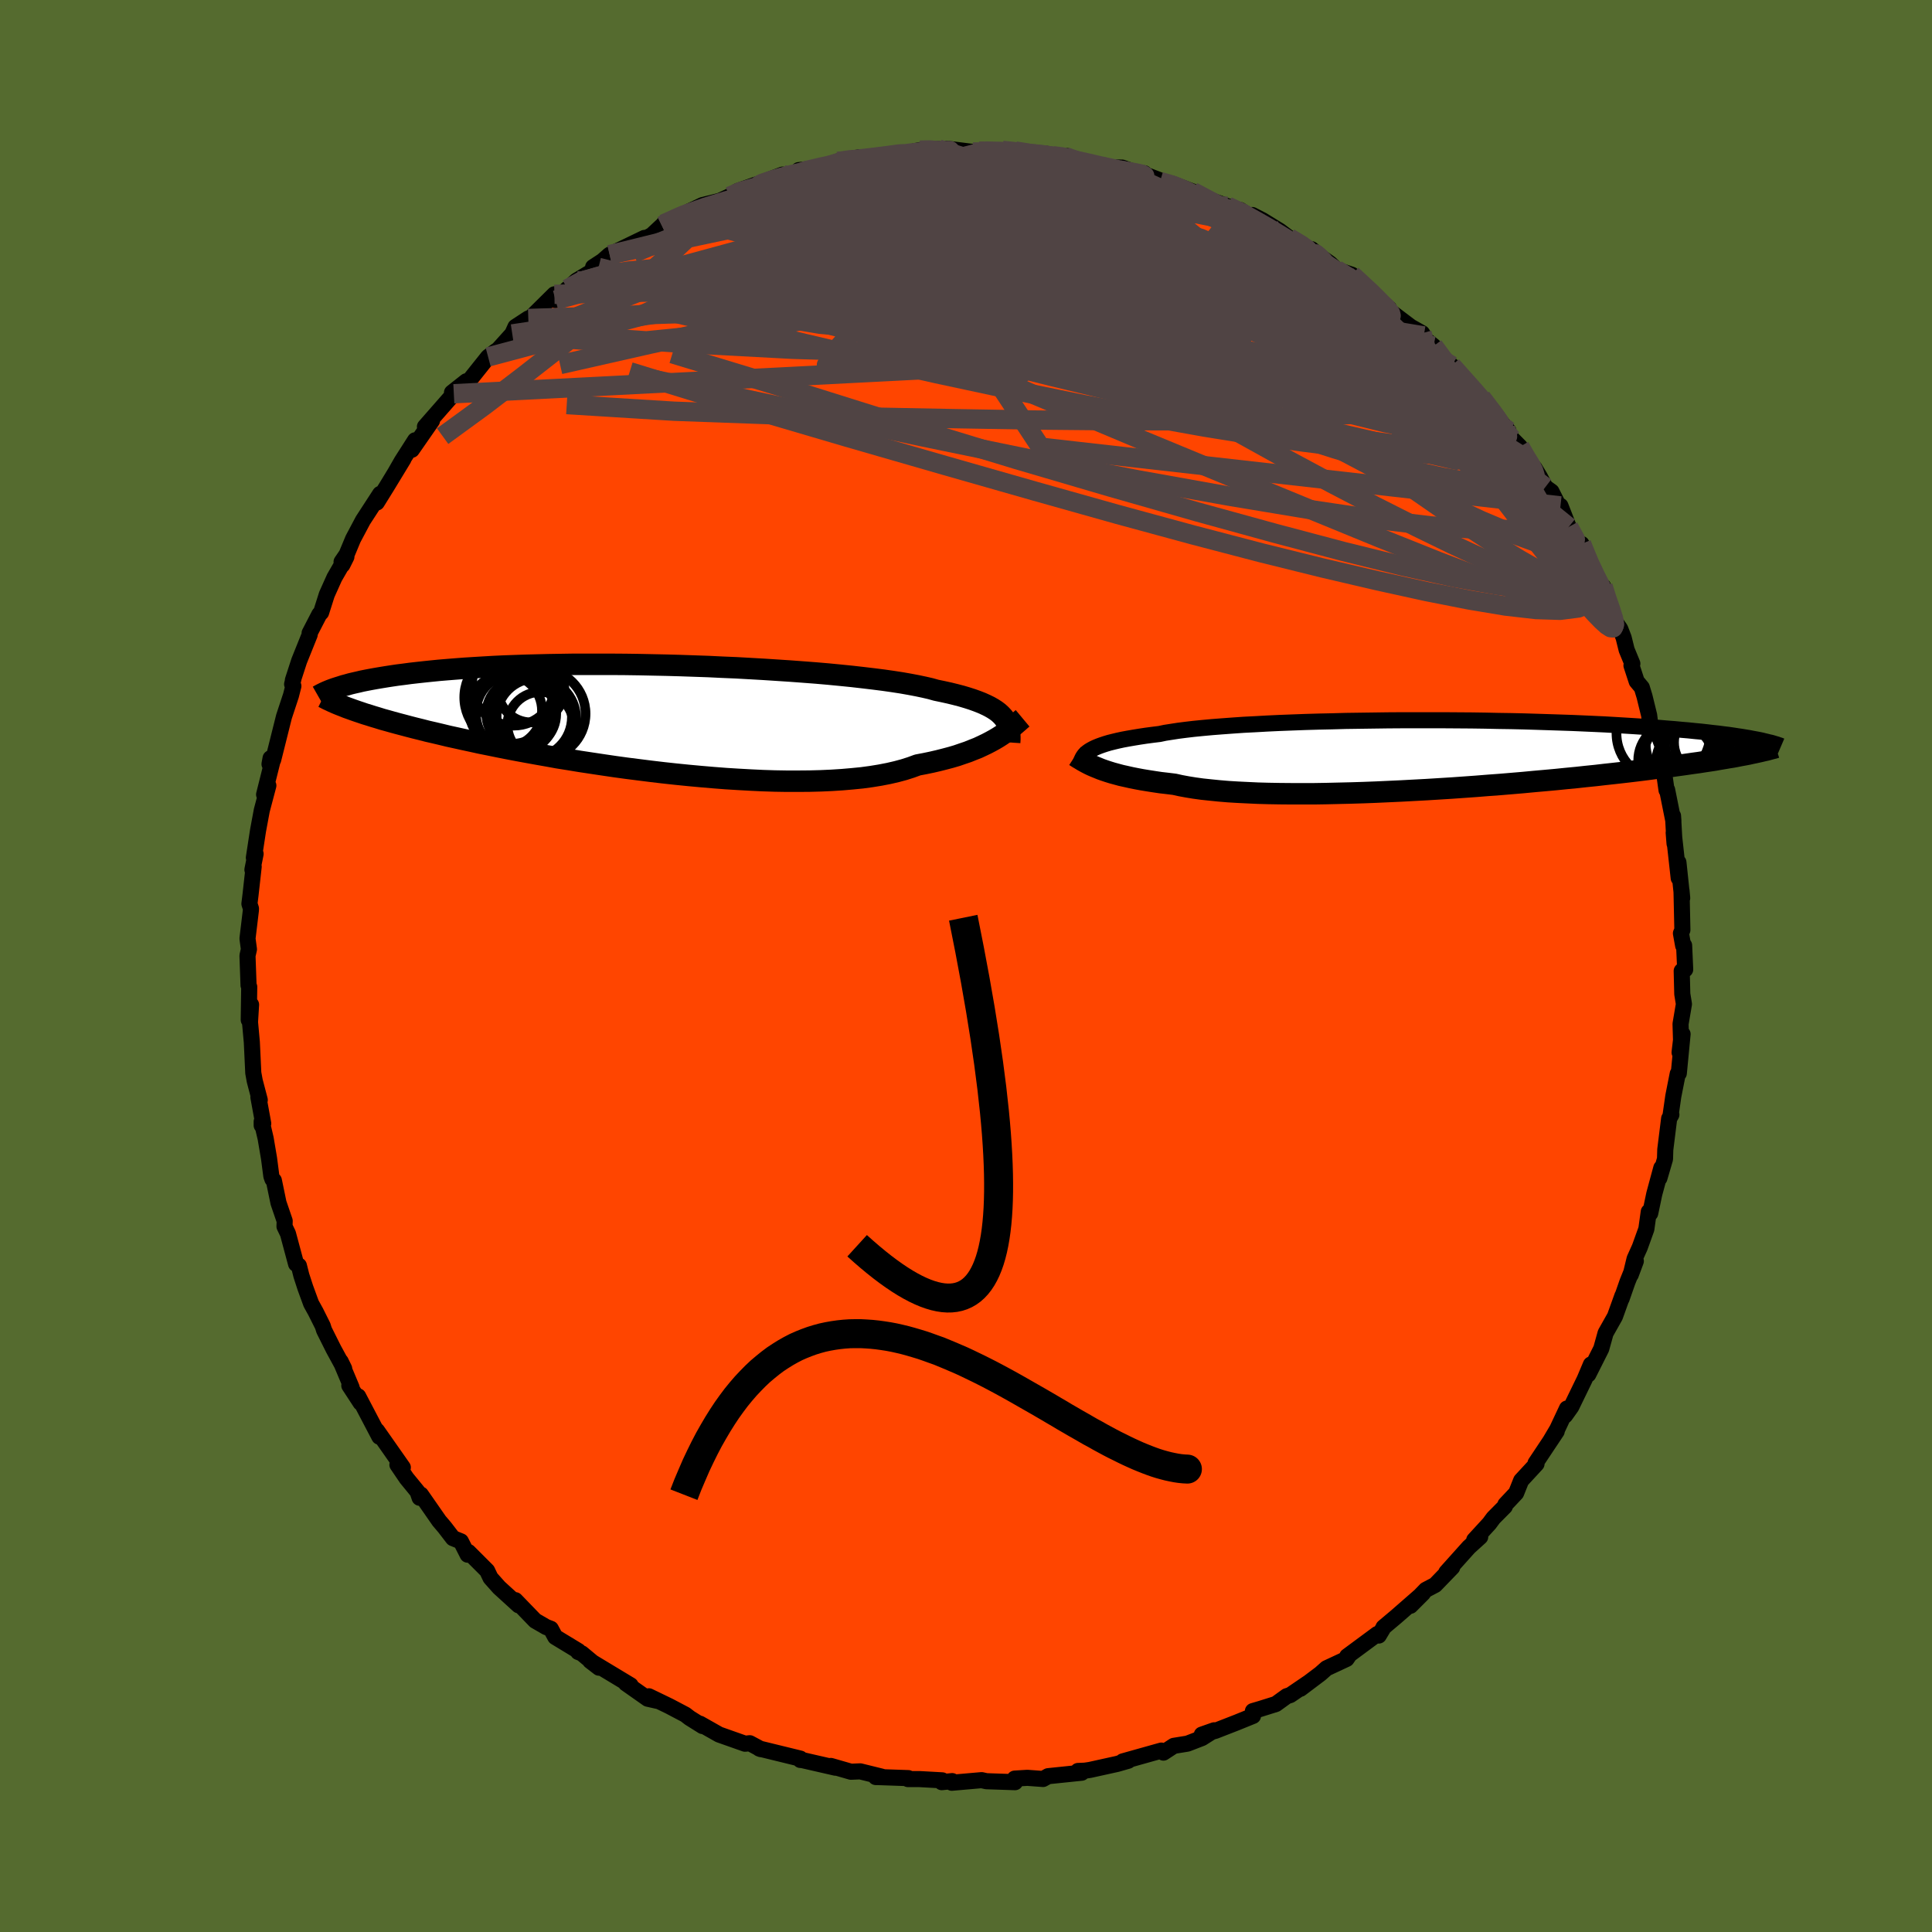
  <svg viewBox="-100 -100 200 200" xmlns="http://www.w3.org/2000/svg" width="500" height="500" id="face-svg">
    <defs>
      <clipPath id="leftEyeClipPath">
        <polyline points="36.33,-0.14 36.12,-0.36 35.88,-0.58 35.6,-0.79 35.29,-0.99 34.94,-1.19 34.55,-1.38 34.13,-1.57 33.67,-1.75 33.17,-1.93 32.64,-2.1 32.07,-2.27 31.46,-2.43 30.81,-2.59 30.13,-2.74 29.41,-2.89 28.84,-3.05 28.19,-3.2 27.48,-3.35 26.69,-3.5 25.84,-3.65 24.93,-3.79 23.95,-3.93 22.92,-4.06 21.83,-4.19 20.69,-4.32 19.5,-4.44 18.26,-4.56 16.99,-4.67 15.68,-4.77 14.33,-4.87 12.96,-4.96 11.57,-5.05 10.16,-5.13 8.73,-5.21 7.29,-5.27 5.84,-5.34 4.39,-5.39 2.95,-5.44 1.51,-5.48 0.07,-5.51 -1.35,-5.54 -2.75,-5.56 -4.14,-5.57 -5.5,-5.57 -6.84,-5.57 -8.15,-5.57 -9.43,-5.55 -10.68,-5.53 -11.9,-5.5 -13.08,-5.47 -14.23,-5.43 -15.34,-5.39 -16.41,-5.34 -17.44,-5.28 -18.43,-5.22 -19.39,-5.16 -20.3,-5.09 -21.18,-5.02 -22.02,-4.95 -22.82,-4.87 -23.59,-4.79 -24.32,-4.71 -25.02,-4.63 -25.69,-4.54 -26.33,-4.46 -26.94,-4.37 -27.52,-4.28 -28.07,-4.19 -28.6,-4.1 -29.1,-4.01 -29.57,-3.92 -30.02,-3.83 -30.44,-3.73 -30.84,-3.64 -31.22,-3.55 -31.57,-3.45 -31.91,-3.36 -32.22,-3.26 -32.51,-3.17 -31.27,-0.97 -30.91,-0.84 -30.54,-0.71 -30.15,-0.58 -29.74,-0.44 -29.31,-0.31 -28.87,-0.17 -28.4,-0.03 -27.92,0.12 -27.41,0.26 -26.88,0.41 -26.33,0.56 -25.76,0.71 -25.16,0.87 -24.54,1.03 -23.89,1.19 -23.23,1.36 -22.53,1.52 -21.81,1.69 -21.07,1.87 -20.29,2.04 -19.48,2.22 -18.64,2.4 -17.78,2.59 -16.88,2.77 -15.95,2.96 -14.99,3.15 -14,3.34 -12.97,3.53 -11.92,3.72 -10.84,3.91 -9.74,4.11 -8.6,4.29 -7.45,4.48 -6.26,4.66 -5.06,4.84 -3.84,5.02 -2.6,5.19 -1.34,5.35 -0.07,5.51 1.2,5.66 2.49,5.8 3.78,5.93 5.08,6.05 6.37,6.16 7.66,6.26 8.95,6.34 10.22,6.41 11.48,6.47 12.73,6.51 13.95,6.53 15.16,6.53 16.33,6.52 17.48,6.49 18.6,6.44 19.69,6.37 20.73,6.28 21.74,6.18 22.7,6.05 23.62,5.9 24.5,5.73 25.32,5.54 26.1,5.33 26.82,5.1 27.5,4.85 28.24,4.71 28.96,4.56 29.65,4.4 30.32,4.23 30.96,4.06 31.57,3.88 32.15,3.68 32.71,3.49 33.23,3.28 33.74,3.08 34.21,2.86 34.65,2.65 35.07,2.43 35.47,2.21 35.84,1.99" />
      </clipPath>
      <clipPath id="rightEyeClipPath">
        <polyline points="-36.28,-0.49 -36.04,-0.62 -35.78,-0.74 -35.49,-0.86 -35.16,-0.98 -34.8,-1.1 -34.4,-1.22 -33.96,-1.33 -33.5,-1.44 -32.99,-1.55 -32.45,-1.65 -31.87,-1.75 -31.26,-1.85 -30.6,-1.95 -29.92,-2.04 -29.19,-2.13 -28.62,-2.25 -27.98,-2.35 -27.27,-2.46 -26.49,-2.56 -25.64,-2.66 -24.73,-2.75 -23.75,-2.84 -22.72,-2.92 -21.63,-3 -20.48,-3.08 -19.29,-3.14 -18.05,-3.21 -16.77,-3.27 -15.46,-3.32 -14.11,-3.37 -12.73,-3.41 -11.33,-3.44 -9.91,-3.48 -8.47,-3.5 -7.02,-3.52 -5.57,-3.54 -4.11,-3.55 -2.65,-3.55 -1.2,-3.55 0.25,-3.55 1.68,-3.54 3.1,-3.53 4.49,-3.51 5.87,-3.48 7.22,-3.46 8.54,-3.43 9.84,-3.39 11.1,-3.35 12.33,-3.31 13.52,-3.27 14.68,-3.22 15.8,-3.17 16.88,-3.12 17.92,-3.06 18.92,-3 19.89,-2.94 20.81,-2.88 21.7,-2.82 22.54,-2.76 23.35,-2.69 24.12,-2.63 24.86,-2.56 25.57,-2.5 26.24,-2.43 26.89,-2.37 27.51,-2.3 28.09,-2.23 28.65,-2.17 29.18,-2.1 29.68,-2.04 30.16,-1.97 30.61,-1.9 31.03,-1.84 31.44,-1.77 31.81,-1.71 32.17,-1.64 32.5,-1.58 32.82,-1.52 33.11,-1.46 31.74,-0.04 31.37,0.03 30.98,0.1 30.58,0.18 30.16,0.26 29.71,0.33 29.25,0.41 28.77,0.49 28.27,0.58 27.74,0.66 27.2,0.74 26.63,0.83 26.04,0.91 25.42,1 24.78,1.09 24.12,1.18 23.43,1.28 22.71,1.37 21.97,1.46 21.2,1.56 20.4,1.66 19.57,1.76 18.71,1.86 17.82,1.96 16.9,2.06 15.95,2.17 14.96,2.27 13.95,2.38 12.9,2.48 11.82,2.59 10.72,2.69 9.59,2.79 8.43,2.9 7.25,3 6.05,3.1 4.82,3.19 3.58,3.29 2.32,3.38 1.04,3.47 -0.25,3.55 -1.54,3.63 -2.85,3.7 -4.15,3.77 -5.46,3.83 -6.77,3.89 -8.07,3.94 -9.36,3.98 -10.64,4.01 -11.91,4.04 -13.15,4.06 -14.38,4.06 -15.58,4.06 -16.75,4.05 -17.9,4.03 -19,4 -20.07,3.95 -21.1,3.9 -22.09,3.84 -23.04,3.76 -23.93,3.67 -24.78,3.58 -25.58,3.47 -26.32,3.35 -27.02,3.22 -27.65,3.08 -28.38,2.99 -29.08,2.91 -29.75,2.81 -30.39,2.71 -31,2.61 -31.59,2.5 -32.14,2.39 -32.67,2.27 -33.17,2.16 -33.65,2.03 -34.09,1.91 -34.51,1.78 -34.9,1.65 -35.27,1.52 -35.61,1.38" />
      </clipPath>
      <filter id="fuzzy">
        <feTurbulence id="turbulence" baseFrequency="0.05" numOctaves="3" type="noise" result="noise" />
        <feDisplacementMap in="SourceGraphic" in2="noise" scale="2" />
      </filter>
      <linearGradient id="rainbowGradient" x1="0%" y1="0%" x2="100%" y2="0%">
        <stop offset="0%" style="stop-color: rgb(0, 0, 0); stop-opacity: 1" />
        <stop offset="50%" style="stop-color: rgb(255, 105, 180); stop-opacity: 1" />
        <stop offset="100%" style="stop-color: rgb(220, 20, 60); stop-opacity: 1" />
      </linearGradient>
    </defs>
    <rect x="-100" y="-100" width="100%" height="100%" fill="rgb(85, 107, 47)" />
    <polyline id="faceContour" points="74.45,0.36 74.09,0.51 74.15,2.9 74.32,3.94 73.97,6 74.02,7.67 73.87,8.95 74.18,7.05 73.79,11.11 73.68,11.15 73.22,13.48 72.92,15.57 73.02,15.39 72.79,15.79 72.39,19 72.36,19.98 71.78,21.96 71.98,20.9 71.25,23.6 70.83,25.6 70.68,25.44 70.43,27.23 69.75,29.12 69.21,30.32 68.81,31.97 69.34,30.55 68.47,32.71 67.87,34.43 67.95,34.14 67.18,36.28 66.21,38 65.76,39.62 64.42,42.28 64.69,41.25 64.04,42.79 62.66,45.63 62.02,46.53 62.21,45.81 61.21,47.94 60.46,49.21 61.15,48.17 58.96,51.46 59.06,51.54 57.47,53.26 56.95,54.56 55.84,55.74 55.78,55.95 54.6,57.14 54.17,57.72 52.61,59.42 53.23,59.1 52.06,60.16 49.72,62.77 50.33,62.25 48.57,64.07 47.6,64.58 46.01,66.23 47.3,64.94 44.54,67.35 43.22,68.46 43.19,68.54 42.73,69.31 42.57,69.16 39.46,71.46 39.68,71.32 39.4,71.73 37.32,72.7 36.69,73.26 34.62,74.82 35.39,74.23 33.57,75.47 33.2,75.59 32.08,76.4 30.45,76.91 29.7,77.13 29.71,77.63 28.01,78.32 25.83,79.17 24.41,79.57 25.69,79.12 24.43,79.92 22.93,80.5 21.51,80.73 20.44,81.43 20.22,81.22 16.23,82.34 16.8,82.27 15.65,82.6 12.84,83.22 12.31,83.3 11.59,83.33 11.98,83.51 8.5,83.87 7.98,84.16 6.35,84.04 5.04,84.12 4.95,84.47 5.08,84.49 2.11,84.39 1.62,84.28 -1.47,84.55 -1.43,84.38 -2.51,84.49 -2.46,84.3 -4.82,84.17 -6.01,84.17 -5.97,84.07 -9.17,83.96 -9.34,83.96 -8.72,83.92 -10.95,83.37 -11.91,83.41 -13.99,82.81 -13.52,82.99 -16.97,82.2 -17.15,82.19 -17.15,82.05 -21.4,81.01 -21.24,81.07 -22.38,80.46 -22.41,80.46 -22.87,80.51 -25.56,79.56 -27.54,78.44 -27.27,78.68 -28.61,77.84 -29.05,77.5 -30.72,76.62 -32.83,75.6 -31.79,76.11 -32.95,75.85 -35.21,74.26 -34.72,74.46 -38.9,71.94 -37.99,72.64 -39.77,71.16 -40.15,71.01 -40.13,70.91 -42.52,69.46 -42.98,68.61 -43.46,68.43 -44.6,67.77 -46.65,65.65 -46.25,66.13 -46.31,66.18 -48.33,64.34 -49.22,63.34 -49.57,62.6 -51.51,60.66 -51.59,60.94 -52.29,59.56 -53.11,59.23 -53.97,58.11 -54.54,57.44 -56.43,54.72 -56.56,55.05 -56.78,54.41 -57.91,53.03 -58.86,51.63 -58.3,51.91 -60.97,48.1 -60.89,48.41 -60.73,48.73 -62.92,44.55 -62.67,45.22 -63.84,43.43 -63.6,43.64 -64.74,40.93 -64.37,41.68 -65.47,39.66 -66.45,37.7 -66.59,37.26 -67.32,35.8 -67.79,34.95 -68.39,33.31 -68.8,32.05 -69.06,31.02 -69.35,30.84 -70.19,27.71 -70.55,26.96 -70.53,26.39 -71.17,24.52 -71.65,22.2 -71.8,22.07 -71.91,21.75 -72.15,19.91 -72.5,17.85 -72.91,16.1 -72.91,16.5 -72.75,16.31 -73.25,13.58 -73.11,13.87 -73.63,11.89 -73.78,11.07 -73.93,7.89 -74.12,5.81 -74.01,4 -74.25,5.58 -74.2,2.16 -74.27,2 -74.38,-1.07 -74.23,-1.73 -74.38,-2.84 -74.03,-5.75 -74.02,-5.94 -74.18,-6.44 -74.07,-7.33 -73.74,-10.29 -73.87,-9.97 -73.54,-11.61 -73.72,-11.21 -73.29,-14.01 -72.9,-16.11 -72.22,-18.68 -72.66,-17.75 -71.73,-21.46 -72.1,-20.9 -71.99,-21.51 -71.72,-21.35 -70.6,-25.82 -69.88,-28 -69.63,-28.98 -69.76,-29.17 -69.62,-29.74 -69.68,-29.59 -69.03,-31.59 -67.94,-34.3 -67.95,-34.46 -66.94,-36.41 -66.76,-36.59 -66.17,-38.45 -65.38,-40.21 -64.14,-42.36 -64.56,-41.52 -64.64,-41.84 -64.12,-42.6 -63.45,-44.21 -62.43,-46.13 -60.65,-48.87 -60.99,-47.98 -59.96,-49.64 -58.24,-52.47 -59.08,-51.09 -58.41,-52.26 -57.03,-54.42 -57.37,-53.44 -55.28,-56.45 -56.01,-55.83 -53.02,-59.24 -52.74,-59.28 -53.21,-59.36 -51.73,-60.53 -51.72,-60.23 -49.47,-63.05 -48.67,-63.65 -48.43,-63.81 -46.97,-65.43 -46.64,-66.16 -45.31,-67.03 -45.26,-66.91 -42.61,-69.53 -42.49,-68.93 -41.24,-70.12 -41.25,-70.09 -40.33,-70.94 -38.04,-72.32 -38.6,-72.35 -37.62,-72.99 -36.89,-73.63 -33.29,-75.37 -34.67,-74.53 -32.52,-75.66 -31.48,-76.63 -29.61,-77.55 -31.31,-76.82 -29.08,-77.91 -27.27,-78.77 -25.48,-79.21 -24.47,-79.68 -23.64,-80.22 -21.78,-80.88 -21.6,-80.73 -22.01,-80.77 -19,-81.92 -19.09,-81.56 -17.48,-81.95 -17.32,-82.39 -14.85,-82.64 -13.26,-83.29 -10.98,-83.73 -12.95,-83.28 -10.08,-83.6 -10.54,-83.57 -8.39,-83.87 -6.77,-84.06 -6.25,-84.14 -4.77,-84.46 -2.85,-84.57 -2.93,-84.5 -1.91,-84.6 0.71,-84.27 1.36,-84.35 1.77,-84.34 3.77,-84.44 5.11,-84.37 6.82,-83.96 8.37,-84.07 9.01,-83.88 10.3,-83.78 10.5,-83.84 10.66,-83.64 14.08,-82.78 15.2,-82.5 14.61,-82.67 16.16,-82.65 18.21,-81.92 18.46,-82.06 18.48,-81.95 20.38,-81.22 20.09,-81.21 21.35,-80.97 23.47,-80.17 24.06,-79.73 27.08,-78.65 28.74,-77.8 28.38,-78.26 30.28,-77.03 29.64,-77.74 30.69,-77.2 32.48,-76.1 33.46,-75.36 35.22,-74.42 36.29,-73.51 35.77,-74.2 36.82,-73.34 37.69,-72.72 38.35,-72.09 39.94,-71.56 42.88,-68.9 43.16,-68.46 43.78,-68.09 43.83,-67.84 46.04,-66.17 47.21,-65.51 47.39,-65.23 47.3,-65.06 48.4,-64.18 50.66,-61.5 50.28,-62.15 52.72,-59.39 52.1,-60.09 53.35,-58.85 54.89,-56.79 56.15,-55.4 55.25,-56.45 56.53,-54.58 57.34,-53.76 57.89,-52.59 58.85,-51.55 59.39,-50.66 59.97,-49.57 60.61,-49.11 61.68,-46.98 61.54,-47.63 62.39,-45.45 63.78,-43.29 63.72,-43.69 64.75,-41.05 65.34,-39.8 65.95,-39.31 66.15,-38.6 67.03,-35.88 67.73,-34.89 68.08,-33.98 68.39,-32.73 68.98,-31.3 68.89,-31.11 69.43,-29.46 69.96,-28.83 70.24,-27.91 70.72,-25.95 70.87,-24.73 71.08,-24.58 71.59,-22.49 71.91,-21.48 72.17,-20.68 72.52,-18.2 72.58,-18.24 73.23,-15 73.19,-15.54 73.35,-12.66 73.26,-13.8 73.78,-9.1 73.75,-10.73 74.14,-7.03 74.07,-7.8 74.16,-3.73 74.01,-3.38 74.24,-2.11 74.34,-2.13 74.45,0.36 74.09,0.51" fill="rgb(255, 69, 0)" stroke="black" stroke-width="1.667" stroke-linejoin="round" filter="url(#fuzzy)" />
    <g transform="translate(49.23 -21.89)">
      <polyline id="rightCountour" points="-36.28,-0.49 -36.04,-0.62 -35.78,-0.74 -35.49,-0.86 -35.16,-0.98 -34.8,-1.1 -34.4,-1.22 -33.96,-1.33 -33.5,-1.44 -32.99,-1.55 -32.45,-1.65 -31.87,-1.75 -31.26,-1.85 -30.6,-1.95 -29.92,-2.04 -29.19,-2.13 -28.62,-2.25 -27.98,-2.35 -27.27,-2.46 -26.49,-2.56 -25.64,-2.66 -24.73,-2.75 -23.75,-2.84 -22.72,-2.92 -21.63,-3 -20.48,-3.08 -19.29,-3.14 -18.05,-3.21 -16.77,-3.27 -15.46,-3.32 -14.11,-3.37 -12.73,-3.41 -11.33,-3.44 -9.91,-3.48 -8.47,-3.5 -7.02,-3.52 -5.57,-3.54 -4.11,-3.55 -2.65,-3.55 -1.2,-3.55 0.25,-3.55 1.68,-3.54 3.1,-3.53 4.49,-3.51 5.87,-3.48 7.22,-3.46 8.54,-3.43 9.84,-3.39 11.1,-3.35 12.33,-3.31 13.52,-3.27 14.68,-3.22 15.8,-3.17 16.88,-3.12 17.92,-3.06 18.92,-3 19.89,-2.94 20.81,-2.88 21.7,-2.82 22.54,-2.76 23.35,-2.69 24.12,-2.63 24.86,-2.56 25.57,-2.5 26.24,-2.43 26.89,-2.37 27.51,-2.3 28.09,-2.23 28.65,-2.17 29.18,-2.1 29.68,-2.04 30.16,-1.97 30.61,-1.9 31.03,-1.84 31.44,-1.77 31.81,-1.71 32.17,-1.64 32.5,-1.58 32.82,-1.52 33.11,-1.46 31.74,-0.04 31.37,0.03 30.98,0.1 30.58,0.18 30.16,0.26 29.71,0.33 29.25,0.41 28.77,0.49 28.27,0.58 27.74,0.66 27.2,0.74 26.63,0.83 26.04,0.91 25.42,1 24.78,1.09 24.12,1.18 23.43,1.28 22.71,1.37 21.97,1.46 21.2,1.56 20.4,1.66 19.57,1.76 18.71,1.86 17.82,1.96 16.9,2.06 15.95,2.17 14.96,2.27 13.95,2.38 12.9,2.48 11.82,2.59 10.72,2.69 9.59,2.79 8.43,2.9 7.25,3 6.05,3.1 4.82,3.19 3.58,3.29 2.32,3.38 1.04,3.47 -0.25,3.55 -1.54,3.63 -2.85,3.7 -4.15,3.77 -5.46,3.83 -6.77,3.89 -8.07,3.94 -9.36,3.98 -10.64,4.01 -11.91,4.04 -13.15,4.06 -14.38,4.06 -15.58,4.06 -16.75,4.05 -17.9,4.03 -19,4 -20.07,3.95 -21.1,3.9 -22.09,3.84 -23.04,3.76 -23.93,3.67 -24.78,3.58 -25.58,3.47 -26.32,3.35 -27.02,3.22 -27.65,3.08 -28.38,2.99 -29.08,2.91 -29.75,2.81 -30.39,2.71 -31,2.61 -31.59,2.5 -32.14,2.39 -32.67,2.27 -33.17,2.16 -33.65,2.03 -34.09,1.91 -34.51,1.78 -34.9,1.65 -35.27,1.52 -35.61,1.38" fill="white" stroke="white" stroke-width="0" stroke-linejoin="round" filter="url(#fuzzy)" />
    </g>
    <g transform="translate(-32.51 -25.66)">
      <polyline id="leftCountour" points="36.33,-0.14 36.12,-0.36 35.88,-0.58 35.6,-0.79 35.29,-0.99 34.94,-1.19 34.55,-1.38 34.13,-1.57 33.67,-1.75 33.17,-1.93 32.64,-2.1 32.07,-2.27 31.46,-2.43 30.81,-2.59 30.13,-2.74 29.41,-2.89 28.84,-3.05 28.19,-3.2 27.48,-3.35 26.69,-3.5 25.84,-3.65 24.93,-3.79 23.95,-3.93 22.92,-4.06 21.83,-4.19 20.69,-4.32 19.5,-4.44 18.26,-4.56 16.99,-4.67 15.68,-4.77 14.33,-4.87 12.96,-4.96 11.57,-5.05 10.16,-5.13 8.73,-5.21 7.29,-5.27 5.84,-5.34 4.39,-5.39 2.95,-5.44 1.51,-5.48 0.07,-5.51 -1.35,-5.54 -2.75,-5.56 -4.14,-5.57 -5.5,-5.57 -6.84,-5.57 -8.15,-5.57 -9.43,-5.55 -10.68,-5.53 -11.9,-5.5 -13.08,-5.47 -14.23,-5.43 -15.34,-5.39 -16.41,-5.34 -17.44,-5.28 -18.43,-5.22 -19.39,-5.16 -20.3,-5.09 -21.18,-5.02 -22.02,-4.95 -22.82,-4.87 -23.59,-4.79 -24.32,-4.71 -25.02,-4.63 -25.69,-4.54 -26.33,-4.46 -26.94,-4.37 -27.52,-4.28 -28.07,-4.19 -28.6,-4.1 -29.1,-4.01 -29.57,-3.92 -30.02,-3.83 -30.44,-3.73 -30.84,-3.64 -31.22,-3.55 -31.57,-3.45 -31.91,-3.36 -32.22,-3.26 -32.51,-3.17 -31.27,-0.97 -30.91,-0.84 -30.54,-0.71 -30.15,-0.58 -29.74,-0.44 -29.31,-0.31 -28.87,-0.17 -28.4,-0.03 -27.92,0.12 -27.41,0.26 -26.88,0.41 -26.33,0.56 -25.76,0.71 -25.16,0.87 -24.54,1.03 -23.89,1.19 -23.23,1.36 -22.53,1.52 -21.81,1.69 -21.07,1.87 -20.29,2.04 -19.48,2.22 -18.64,2.4 -17.78,2.59 -16.88,2.77 -15.95,2.96 -14.99,3.15 -14,3.34 -12.97,3.53 -11.92,3.72 -10.84,3.91 -9.74,4.11 -8.6,4.29 -7.45,4.48 -6.26,4.66 -5.06,4.84 -3.84,5.02 -2.6,5.19 -1.34,5.35 -0.07,5.51 1.2,5.66 2.49,5.8 3.78,5.93 5.08,6.05 6.37,6.16 7.66,6.26 8.95,6.34 10.22,6.41 11.48,6.47 12.73,6.51 13.95,6.53 15.16,6.53 16.33,6.52 17.48,6.49 18.6,6.44 19.69,6.37 20.73,6.28 21.74,6.18 22.7,6.05 23.62,5.9 24.5,5.73 25.32,5.54 26.1,5.33 26.82,5.1 27.5,4.85 28.24,4.71 28.96,4.56 29.65,4.4 30.32,4.23 30.96,4.06 31.57,3.88 32.15,3.68 32.71,3.49 33.23,3.28 33.74,3.08 34.21,2.86 34.65,2.65 35.07,2.43 35.47,2.21 35.84,1.99" fill="white" stroke="white" stroke-width="0" stroke-linejoin="round" filter="url(#fuzzy)" />
    </g>
    <g transform="translate(49.23 -21.89)">
      <polyline id="rightUpper" points="-37.35,0.83 -37.31,0.69 -37.26,0.56 -37.2,0.42 -37.13,0.29 -37.04,0.15 -36.94,0.02 -36.81,-0.11 -36.66,-0.24 -36.48,-0.37 -36.28,-0.49 -36.04,-0.62 -35.78,-0.74 -35.49,-0.86 -35.16,-0.98 -34.8,-1.1 -34.4,-1.22 -33.96,-1.33 -33.5,-1.44 -32.99,-1.55 -32.45,-1.65 -31.87,-1.75 -31.26,-1.85 -30.6,-1.95 -29.92,-2.04 -29.19,-2.13 -28.62,-2.25 -27.98,-2.35 -27.27,-2.46 -26.49,-2.56 -25.64,-2.66 -24.73,-2.75 -23.75,-2.84 -22.72,-2.92 -21.63,-3 -20.48,-3.08 -19.29,-3.14 -18.05,-3.21 -16.77,-3.27 -15.46,-3.32 -14.11,-3.37 -12.73,-3.41 -11.33,-3.44 -9.91,-3.48 -8.47,-3.5 -7.02,-3.52 -5.57,-3.54 -4.11,-3.55 -2.65,-3.55 -1.2,-3.55 0.25,-3.55 1.68,-3.54 3.1,-3.53 4.49,-3.51 5.87,-3.48 7.22,-3.46 8.54,-3.43 9.84,-3.39 11.1,-3.35 12.33,-3.31 13.52,-3.27 14.68,-3.22 15.8,-3.17 16.88,-3.12 17.92,-3.06 18.92,-3 19.89,-2.94 20.81,-2.88 21.7,-2.82 22.54,-2.76 23.35,-2.69 24.12,-2.63 24.86,-2.56 25.57,-2.5 26.24,-2.43 26.89,-2.37 27.51,-2.3 28.09,-2.23 28.65,-2.17 29.18,-2.1 29.68,-2.04 30.16,-1.97 30.61,-1.9 31.03,-1.84 31.44,-1.77 31.81,-1.71 32.17,-1.64 32.5,-1.58 32.82,-1.52 33.11,-1.46 33.39,-1.39 33.64,-1.33 33.88,-1.27 34.11,-1.22 34.32,-1.16 34.51,-1.1 34.69,-1.05 34.85,-0.99 35.01,-0.94 35.15,-0.88" fill="none" stroke="black" stroke-width="1.667" stroke-linejoin="round" filter="url(#fuzzy)" />
      <polyline id="rightLower" points="-37.94,0.15 -37.77,0.26 -37.6,0.37 -37.41,0.48 -37.2,0.61 -36.99,0.73 -36.75,0.86 -36.5,0.99 -36.23,1.12 -35.93,1.25 -35.61,1.38 -35.27,1.52 -34.9,1.65 -34.51,1.78 -34.09,1.91 -33.65,2.03 -33.17,2.16 -32.67,2.27 -32.14,2.39 -31.59,2.5 -31,2.61 -30.39,2.71 -29.75,2.81 -29.08,2.91 -28.38,2.99 -27.65,3.08 -27.02,3.22 -26.32,3.35 -25.58,3.47 -24.78,3.58 -23.93,3.67 -23.04,3.76 -22.09,3.84 -21.1,3.9 -20.07,3.95 -19,4 -17.9,4.03 -16.75,4.05 -15.58,4.06 -14.38,4.06 -13.15,4.06 -11.91,4.04 -10.64,4.01 -9.36,3.98 -8.07,3.94 -6.77,3.89 -5.46,3.83 -4.15,3.77 -2.85,3.7 -1.54,3.63 -0.25,3.55 1.04,3.47 2.32,3.38 3.58,3.29 4.82,3.19 6.05,3.1 7.25,3 8.43,2.9 9.59,2.79 10.72,2.69 11.82,2.59 12.9,2.48 13.95,2.38 14.96,2.27 15.95,2.17 16.9,2.06 17.82,1.96 18.71,1.86 19.57,1.76 20.4,1.66 21.2,1.56 21.97,1.46 22.71,1.37 23.43,1.28 24.12,1.18 24.78,1.09 25.42,1 26.04,0.91 26.63,0.83 27.2,0.74 27.74,0.66 28.27,0.58 28.77,0.49 29.25,0.41 29.71,0.33 30.16,0.26 30.58,0.18 30.98,0.1 31.37,0.03 31.74,-0.04 32.09,-0.12 32.43,-0.19 32.75,-0.26 33.06,-0.33 33.35,-0.4 33.63,-0.46 33.89,-0.53 34.14,-0.6 34.39,-0.66 34.61,-0.73" fill="none" stroke="black" stroke-width="2.222" stroke-linejoin="round" filter="url(#fuzzy)" />
      <circle r="3.678" cx="24.583" cy="0.18" stroke="black" fill="none" stroke-width="1.0" filter="url(#fuzzy)" clip-path="url(#rightEyeClipPath)" /><circle r="3.906" cx="24.263" cy="0.61" stroke="black" fill="none" stroke-width="1.0" filter="url(#fuzzy)" clip-path="url(#rightEyeClipPath)" /><circle r="3.744" cx="25.878" cy="-2.595" stroke="black" fill="none" stroke-width="1.0" filter="url(#fuzzy)" clip-path="url(#rightEyeClipPath)" /><circle r="4.17" cx="27.298" cy="-1.175" stroke="black" fill="none" stroke-width="1.0" filter="url(#fuzzy)" clip-path="url(#rightEyeClipPath)" /><circle r="3.412" cx="25.928" cy="0.45" stroke="black" fill="none" stroke-width="1.0" filter="url(#fuzzy)" clip-path="url(#rightEyeClipPath)" /><circle r="4.856" cx="22.963" cy="-2.2" stroke="black" fill="none" stroke-width="1.0" filter="url(#fuzzy)" clip-path="url(#rightEyeClipPath)" /><circle r="4.546" cx="26.723" cy="1.02" stroke="black" fill="none" stroke-width="1.0" filter="url(#fuzzy)" clip-path="url(#rightEyeClipPath)" /><circle r="4.668" cx="27.183" cy="0.155" stroke="black" fill="none" stroke-width="1.0" filter="url(#fuzzy)" clip-path="url(#rightEyeClipPath)" /><circle r="3.398" cx="27.463" cy="-1.255" stroke="black" fill="none" stroke-width="1.0" filter="url(#fuzzy)" clip-path="url(#rightEyeClipPath)" /><circle r="4.35" cx="25.478" cy="-1.115" stroke="black" fill="none" stroke-width="1.0" filter="url(#fuzzy)" clip-path="url(#rightEyeClipPath)" />
      </g>
    <g transform="translate(-32.51 -25.66)">
      <polyline id="leftUpper" points="37.03,2.52 37.05,2.21 37.05,1.92 37.03,1.63 37,1.35 36.95,1.09 36.88,0.83 36.79,0.57 36.66,0.33 36.51,0.09 36.33,-0.14 36.12,-0.36 35.88,-0.58 35.6,-0.79 35.29,-0.99 34.94,-1.19 34.55,-1.38 34.13,-1.57 33.67,-1.75 33.17,-1.93 32.64,-2.1 32.07,-2.27 31.46,-2.43 30.81,-2.59 30.13,-2.74 29.41,-2.89 28.84,-3.05 28.19,-3.2 27.48,-3.35 26.69,-3.5 25.84,-3.65 24.93,-3.79 23.95,-3.93 22.92,-4.06 21.83,-4.19 20.69,-4.32 19.5,-4.44 18.26,-4.56 16.99,-4.67 15.68,-4.77 14.33,-4.87 12.96,-4.96 11.57,-5.05 10.16,-5.13 8.73,-5.21 7.29,-5.27 5.84,-5.34 4.39,-5.39 2.95,-5.44 1.51,-5.48 0.07,-5.51 -1.35,-5.54 -2.75,-5.56 -4.14,-5.57 -5.5,-5.57 -6.84,-5.57 -8.15,-5.57 -9.43,-5.55 -10.68,-5.53 -11.9,-5.5 -13.08,-5.47 -14.23,-5.43 -15.34,-5.39 -16.41,-5.34 -17.44,-5.28 -18.43,-5.22 -19.39,-5.16 -20.3,-5.09 -21.18,-5.02 -22.02,-4.95 -22.82,-4.87 -23.59,-4.79 -24.32,-4.71 -25.02,-4.63 -25.69,-4.54 -26.33,-4.46 -26.94,-4.37 -27.52,-4.28 -28.07,-4.19 -28.6,-4.1 -29.1,-4.01 -29.57,-3.92 -30.02,-3.83 -30.44,-3.73 -30.84,-3.64 -31.22,-3.55 -31.57,-3.45 -31.91,-3.36 -32.22,-3.26 -32.51,-3.17 -32.79,-3.08 -33.05,-2.99 -33.29,-2.9 -33.51,-2.81 -33.72,-2.72 -33.92,-2.63 -34.1,-2.54 -34.26,-2.46 -34.42,-2.37 -34.56,-2.29" fill="none" stroke="black" stroke-width="2.222" stroke-linejoin="round" filter="url(#fuzzy)" />
      <polyline id="leftLower" points="38.37,0.02 38.19,0.17 38,0.34 37.79,0.52 37.57,0.71 37.33,0.91 37.08,1.12 36.8,1.33 36.5,1.55 36.18,1.77 35.84,1.99 35.47,2.21 35.07,2.43 34.65,2.65 34.21,2.86 33.74,3.08 33.23,3.28 32.71,3.49 32.15,3.68 31.57,3.88 30.96,4.06 30.32,4.23 29.65,4.4 28.96,4.56 28.24,4.71 27.5,4.85 26.82,5.1 26.1,5.33 25.32,5.54 24.5,5.73 23.62,5.9 22.7,6.05 21.74,6.18 20.73,6.28 19.69,6.37 18.6,6.44 17.48,6.49 16.33,6.52 15.16,6.53 13.95,6.53 12.73,6.51 11.48,6.47 10.22,6.41 8.95,6.34 7.66,6.26 6.37,6.16 5.08,6.05 3.78,5.93 2.49,5.8 1.2,5.66 -0.07,5.51 -1.34,5.35 -2.6,5.19 -3.84,5.02 -5.06,4.84 -6.26,4.66 -7.45,4.48 -8.6,4.29 -9.74,4.11 -10.84,3.91 -11.92,3.72 -12.97,3.53 -14,3.34 -14.99,3.15 -15.95,2.96 -16.88,2.77 -17.78,2.59 -18.64,2.4 -19.48,2.22 -20.29,2.04 -21.07,1.87 -21.81,1.69 -22.53,1.52 -23.23,1.36 -23.89,1.19 -24.54,1.03 -25.16,0.87 -25.76,0.71 -26.33,0.56 -26.88,0.41 -27.41,0.26 -27.92,0.12 -28.4,-0.03 -28.87,-0.17 -29.31,-0.31 -29.74,-0.44 -30.15,-0.58 -30.54,-0.71 -30.91,-0.84 -31.27,-0.97 -31.61,-1.09 -31.93,-1.22 -32.24,-1.34 -32.54,-1.46 -32.82,-1.58 -33.09,-1.7 -33.34,-1.82 -33.58,-1.93 -33.81,-2.05 -34.03,-2.16" fill="none" stroke="black" stroke-width="2.222" stroke-linejoin="round" filter="url(#fuzzy)" />
      <circle r="4.622" cx="-11.496" cy="-0.457" stroke="black" fill="none" stroke-width="1.0" filter="url(#fuzzy)" clip-path="url(#leftEyeClipPath)" /><circle r="3.618" cx="-13.531" cy="-0.432" stroke="black" fill="none" stroke-width="1.0" filter="url(#fuzzy)" clip-path="url(#leftEyeClipPath)" /><circle r="4.314" cx="-14.301" cy="-3.537" stroke="black" fill="none" stroke-width="1.0" filter="url(#fuzzy)" clip-path="url(#leftEyeClipPath)" /><circle r="4.818" cx="-14.611" cy="-2.147" stroke="black" fill="none" stroke-width="1.0" filter="url(#fuzzy)" clip-path="url(#leftEyeClipPath)" /><circle r="3.764" cx="-15.146" cy="-0.767" stroke="black" fill="none" stroke-width="1.0" filter="url(#fuzzy)" clip-path="url(#leftEyeClipPath)" /><circle r="4.122" cx="-11.981" cy="-0.007" stroke="black" fill="none" stroke-width="1.0" filter="url(#fuzzy)" clip-path="url(#leftEyeClipPath)" /><circle r="3.42" cx="-11.541" cy="0.708" stroke="black" fill="none" stroke-width="1.0" filter="url(#fuzzy)" clip-path="url(#leftEyeClipPath)" /><circle r="4.134" cx="-14.101" cy="-0.517" stroke="black" fill="none" stroke-width="1.0" filter="url(#fuzzy)" clip-path="url(#leftEyeClipPath)" /><circle r="3.44" cx="-12.506" cy="-2.997" stroke="black" fill="none" stroke-width="1.0" filter="url(#fuzzy)" clip-path="url(#leftEyeClipPath)" /><circle r="4.252" cx="-12.536" cy="-0.112" stroke="black" fill="none" stroke-width="1.0" filter="url(#fuzzy)" clip-path="url(#leftEyeClipPath)" />
    </g>
    <g id="hairs">
      <polyline points="53.35,-58.85 54.52,-57.31 55.09,-56.49 55.33,-55.97 55.42,-55.54 55.37,-55.15 55.16,-54.87 54.75,-54.73 54.09,-54.76 53.16,-54.99 51.94,-55.4 50.42,-56.01 48.58,-56.82 46.41,-57.85 43.89,-59.11 41.01,-60.63 37.76,-62.43 34.08,-64.54 29.92,-66.98 25.23,-69.76 19.95,-72.88 14.11,-76.34 7.79,-80.16" fill="none" stroke="rgb(80, 68, 68)" stroke-width="2" stroke-linejoin="round" filter="url(#fuzzy)" /><polyline points="36.29,-73.51 36.13,-73.7 36.21,-73.4 36.21,-72.91 36.03,-72.31 35.52,-71.67 34.52,-71.06 32.92,-70.55 30.66,-70.18 27.77,-69.93 24.26,-69.8 20.12,-69.76 15.31,-69.8 9.8,-69.89 3.57,-70.02 -3.41,-70.17 -11.19,-70.39 -19.73,-70.72 -28.84,-71.3" fill="none" stroke="rgb(80, 68, 68)" stroke-width="2" stroke-linejoin="round" filter="url(#fuzzy)" /><polyline points="38.35,-72.09 39.97,-71.09 41.1,-69.98 41.54,-69.17 41.46,-68.58 40.99,-68.12 40.16,-67.73 38.91,-67.41 37.22,-67.14 35.09,-66.9 32.53,-66.68 29.54,-66.48 26.09,-66.34 22.12,-66.28 17.6,-66.31 12.47,-66.44 6.72,-66.67 0.33,-67.02 -6.69,-67.49 -14.29,-68.09 -22.5,-68.77 -31.48,-69.43" fill="none" stroke="rgb(80, 68, 68)" stroke-width="2" stroke-linejoin="round" filter="url(#fuzzy)" /><polyline points="50.66,-61.5 50.78,-61.28 50.87,-60.57 50.52,-59.83 49.69,-59.1 48.31,-58.44 46.31,-57.89 43.68,-57.47 40.42,-57.14 36.53,-56.88 31.99,-56.66 26.79,-56.52 20.91,-56.44 14.32,-56.45 6.99,-56.52 -1.11,-56.66 -10.02,-56.83 -19.73,-57.05 -30.21,-57.43 -41.33,-58.12" fill="none" stroke="rgb(80, 68, 68)" stroke-width="2" stroke-linejoin="round" filter="url(#fuzzy)" /><polyline points="50.28,-62.15 51.76,-60.49 52.62,-59.52 53.43,-58.58 54.18,-57.69 54.76,-56.96 55.16,-56.4 55.4,-56.02 55.48,-55.79 55.4,-55.72 55.14,-55.86 54.64,-56.24 53.88,-56.9 52.82,-57.87 51.44,-59.2 49.68,-60.92 47.44,-63.12 44.61,-65.88 41.22,-69.16" fill="none" stroke="rgb(80, 68, 68)" stroke-width="2" stroke-linejoin="round" filter="url(#fuzzy)" /><polyline points="-19,-81.92 -18.43,-81.75 -17.02,-81.71 -15,-81.64 -12.57,-81.46 -9.89,-81.11 -7.07,-80.6 -4.13,-79.93 -1.02,-79.13 2.31,-78.24 5.85,-77.28 9.58,-76.26 13.42,-75.19 17.33,-74.08 21.25,-72.95 25.16,-71.79 29.04,-70.63 32.85,-69.49 36.54,-68.44 40.06,-67.5 43.53,-66.55" fill="none" stroke="rgb(80, 68, 68)" stroke-width="2" stroke-linejoin="round" filter="url(#fuzzy)" /><polyline points="-13.26,-83.29 -12.01,-83.46 -11.08,-83.45 -9.81,-83.45 -8.21,-83.49 -6.37,-83.56 -4.41,-83.63 -2.41,-83.68 -0.41,-83.72 1.53,-83.72 3.38,-83.68 5.11,-83.62 6.67,-83.55 8.02,-83.48 9.08,-83.45 9.76,-83.5 10.05,-83.62 10.12,-83.77" fill="none" stroke="rgb(80, 68, 68)" stroke-width="2" stroke-linejoin="round" filter="url(#fuzzy)" /><polyline points="64.75,-41.05 64.96,-40.21 64.46,-39.67 63.26,-39.23 61.33,-38.96 58.61,-39 55.05,-39.41 50.61,-40.21 45.29,-41.38 39.08,-42.91 31.99,-44.79 24,-46.99 15.1,-49.53 5.25,-52.42 -5.56,-55.71 -17.38,-59.42 -30.4,-63.38" fill="none" stroke="rgb(80, 68, 68)" stroke-width="2" stroke-linejoin="round" filter="url(#fuzzy)" /><polyline points="-17.48,-81.95 -16.57,-82.34 -15,-82.71 -13.43,-83.04 -12.04,-83.28 -10.78,-83.45 -9.54,-83.58 -8.29,-83.72 -7.04,-83.86 -5.82,-84 -4.69,-84.14 -3.71,-84.26 -2.89,-84.34 -2.26,-84.4 -1.85,-84.42 -1.66,-84.41 -1.72,-84.38 -2.07,-84.32 -2.75,-84.22 -3.79,-84.08 -5.22,-83.92 -7.09,-83.73 -9.47,-83.54" fill="none" stroke="rgb(80, 68, 68)" stroke-width="2" stroke-linejoin="round" filter="url(#fuzzy)" /><polyline points="9.01,-83.88 10.02,-83.75 11.09,-83.43 12.53,-82.92 14.21,-82.29 15.98,-81.61 17.76,-80.91 19.55,-80.18 21.33,-79.43 23.1,-78.65 24.86,-77.84 26.61,-77.02 28.38,-76.19 30.17,-75.35 31.97,-74.51 33.74,-73.68 35.4,-72.9 36.85,-72.21 38.03,-71.66 38.93,-71.26 39.53,-71.05 39.73,-71.12 39.34,-71.56" fill="none" stroke="rgb(80, 68, 68)" stroke-width="2" stroke-linejoin="round" filter="url(#fuzzy)" /><polyline points="-41.25,-70.09 -39.8,-70.89 -37.78,-71.45 -35.28,-71.77 -32.14,-71.93 -28.33,-71.97 -23.93,-71.89 -19.03,-71.68 -13.72,-71.36 -8.05,-70.94 -2.05,-70.43 4.27,-69.84 10.91,-69.19 17.84,-68.51 24.97,-67.85 32.17,-67.2 39.49,-66.45" fill="none" stroke="rgb(80, 68, 68)" stroke-width="2" stroke-linejoin="round" filter="url(#fuzzy)" /><polyline points="5.11,-84.37 6.67,-84.11 8.01,-83.96 9.2,-83.81 10.33,-83.62 11.47,-83.38 12.65,-83.12 13.82,-82.85 14.92,-82.61 15.91,-82.4 16.75,-82.23 17.45,-82.09 17.98,-81.97 18.33,-81.88 18.5,-81.8 18.48,-81.75 18.26,-81.74 17.81,-81.78 17.08,-81.9 16.02,-82.12 14.62,-82.45 12.9,-82.88 10.81,-83.4" fill="none" stroke="rgb(80, 68, 68)" stroke-width="2" stroke-linejoin="round" filter="url(#fuzzy)" /><polyline points="56.15,-55.4 55.81,-55.57 55.83,-55.01 55.67,-54.34 55.18,-53.77 54.28,-53.34 52.95,-53.07 51.16,-52.94 48.89,-52.95 46.14,-53.08 42.91,-53.34 39.18,-53.71 34.94,-54.23 30.15,-54.91 24.78,-55.77 18.8,-56.84 12.17,-58.12 4.89,-59.61 -3,-61.3 -11.48,-63.22 -20.6,-65.37 -30.52,-67.67" fill="none" stroke="rgb(80, 68, 68)" stroke-width="2" stroke-linejoin="round" filter="url(#fuzzy)" /><polyline points="-13.26,-83.29 -11.96,-83.37 -10.85,-83.13 -9.25,-82.74 -7.16,-82.24 -4.67,-81.62 -1.87,-80.89 1.16,-80.02 4.37,-79.03 7.73,-77.9 11.23,-76.64 14.85,-75.29 18.58,-73.86 22.4,-72.37 26.27,-70.85 30.19,-69.28 34.12,-67.68 38.01,-66.08 41.74,-64.56 45.25,-63.15 48.71,-61.65" fill="none" stroke="rgb(80, 68, 68)" stroke-width="2" stroke-linejoin="round" filter="url(#fuzzy)" /><polyline points="64.75,-41.05 65.29,-40.08 65.76,-39.19 66.19,-38.2 66.58,-37.2 66.87,-36.33 67.05,-35.66 67.08,-35.21 66.98,-35 66.74,-35.02 66.35,-35.27 65.82,-35.75 65.12,-36.47 64.24,-37.45 63.18,-38.7 61.94,-40.25 60.51,-42.09 58.87,-44.26 56.99,-46.78 54.86,-49.68 52.47,-53.01 49.78,-56.82 46.64,-61.26 42.8,-66.45" fill="none" stroke="rgb(80, 68, 68)" stroke-width="2" stroke-linejoin="round" filter="url(#fuzzy)" /><polyline points="-31.48,-76.63 -30.58,-77.09 -30.01,-77.38 -29.17,-77.72 -28.21,-78.07 -27.36,-78.33 -26.74,-78.43 -26.41,-78.37 -26.39,-78.11 -26.66,-77.67 -27.2,-77.03 -27.98,-76.21 -29,-75.2 -30.28,-74 -31.85,-72.58 -33.77,-70.89 -36.09,-68.91 -38.87,-66.6 -42.12,-63.98 -45.83,-61.08 -49.9,-57.97 -54.18,-54.85" fill="none" stroke="rgb(80, 68, 68)" stroke-width="2" stroke-linejoin="round" filter="url(#fuzzy)" /><polyline points="56.15,-55.4 55.86,-55.63 56,-55.22 56.06,-54.82 55.84,-54.66 55.26,-54.81 54.27,-55.33 52.83,-56.24 50.84,-57.58 48.24,-59.4 44.97,-61.71 41.02,-64.55 36.43,-67.93 31.24,-71.88 25.41,-76.48" fill="none" stroke="rgb(80, 68, 68)" stroke-width="2" stroke-linejoin="round" filter="url(#fuzzy)" /><polyline points="33.46,-75.36 34.68,-74.63 35.12,-74.26 35.08,-74.1 34.73,-73.98 34.15,-73.87 33.29,-73.77 32.05,-73.73 30.28,-73.84 27.86,-74.16 24.71,-74.75 20.81,-75.6 16.14,-76.69 10.67,-78.01 4.31,-79.59 -2.84,-81.44" fill="none" stroke="rgb(80, 68, 68)" stroke-width="2" stroke-linejoin="round" filter="url(#fuzzy)" /><polyline points="-29.61,-77.55 -29.8,-77.44 -28.31,-77.93 -26.14,-78.57 -23.71,-79.21 -21.21,-79.81 -18.71,-80.36 -16.21,-80.87 -13.73,-81.35 -11.22,-81.81 -8.7,-82.25 -6.2,-82.67 -3.85,-83.07 -1.76,-83.46 -0.02,-83.84 1.24,-84.17" fill="none" stroke="rgb(80, 68, 68)" stroke-width="2" stroke-linejoin="round" filter="url(#fuzzy)" /><polyline points="-24.47,-79.68 -23.34,-80.18 -21.97,-80.57 -20.49,-80.9 -18.79,-81.25 -16.86,-81.62 -14.77,-82 -12.62,-82.38 -10.48,-82.77 -8.44,-83.16 -6.58,-83.51 -5.01,-83.79 -3.81,-84.01 -3.05,-84.18 -2.81,-84.36" fill="none" stroke="rgb(80, 68, 68)" stroke-width="2" stroke-linejoin="round" filter="url(#fuzzy)" /><polyline points="-4.77,-84.46 -3.62,-84.48 -3.07,-84.35 -2.75,-84.08 -2.7,-83.69 -3.05,-83.18 -3.84,-82.53 -5.12,-81.72 -6.93,-80.73 -9.34,-79.55 -12.46,-78.16 -16.38,-76.53 -21.15,-74.66 -26.73,-72.52 -33.07,-70.09 -40.18,-67.26" fill="none" stroke="rgb(80, 68, 68)" stroke-width="2" stroke-linejoin="round" filter="url(#fuzzy)" /><polyline points="65.34,-39.8 65.6,-39.22 65.37,-38.4 64.66,-37.6 63.39,-37.06 61.51,-36.82 59,-36.9 55.85,-37.26 52.08,-37.89 47.67,-38.76 42.62,-39.87 36.92,-41.2 30.54,-42.78 23.47,-44.63 15.68,-46.75 7.15,-49.15 -2.17,-51.81 -12.29,-54.73 -23.2,-57.94 -34.81,-61.52" fill="none" stroke="rgb(80, 68, 68)" stroke-width="2" stroke-linejoin="round" filter="url(#fuzzy)" /><polyline points="65.95,-39.31 66.3,-38.18 66.73,-36.93 67.03,-35.98 67.14,-35.38 67.03,-35.11 66.71,-35.17 66.2,-35.55 65.48,-36.24 64.56,-37.26 63.38,-38.61 61.93,-40.34 60.18,-42.5 58.1,-45.14 55.64,-48.33 52.74,-52.12 49.33,-56.56 45.44,-61.61 41.23,-67.21" fill="none" stroke="rgb(80, 68, 68)" stroke-width="2" stroke-linejoin="round" filter="url(#fuzzy)" /><polyline points="65.95,-39.31 65.96,-38.34 65.35,-37.51 63.92,-37.24 61.58,-37.57 58.3,-38.47 54.08,-39.91 48.91,-41.88 42.73,-44.35 35.49,-47.32 27.13,-50.76 17.58,-54.71 6.88,-59.21 -4.85,-64.37 -17.45,-70.25" fill="none" stroke="rgb(80, 68, 68)" stroke-width="2" stroke-linejoin="round" filter="url(#fuzzy)" /><polyline points="33.46,-75.36 34.66,-74.61 35.05,-74.19 34.92,-73.93 34.5,-73.65 33.85,-73.31 32.95,-72.91 31.71,-72.5 30,-72.14 27.73,-71.89 24.83,-71.79 21.26,-71.83 17.01,-71.98 12.02,-72.24 6.29,-72.6 -0.15,-73.05 -7.21,-73.6 -14.81,-74.27 -23.15,-75.02" fill="none" stroke="rgb(80, 68, 68)" stroke-width="2" stroke-linejoin="round" filter="url(#fuzzy)" /><polyline points="62.39,-45.45 63.08,-44.18 62.98,-43.55 62.31,-43.23 61.04,-43.3 59.15,-43.81 56.6,-44.74 53.35,-46.11 49.37,-47.96 44.6,-50.34 39,-53.29 32.53,-56.81 25.18,-60.91 16.98,-65.61 7.97,-70.91 -1.65,-76.89" fill="none" stroke="rgb(80, 68, 68)" stroke-width="2" stroke-linejoin="round" filter="url(#fuzzy)" /><polyline points="-14.85,-82.64 -13.36,-83.13 -12.27,-83.38 -11.39,-83.51 -10.49,-83.61 -9.53,-83.72 -8.58,-83.84 -7.74,-83.95 -7.09,-84.04 -6.7,-84.08 -6.61,-84.07 -6.84,-83.99 -7.47,-83.84 -8.59,-83.58 -10.32,-83.22 -12.68,-82.76 -15.56,-82.21" fill="none" stroke="rgb(80, 68, 68)" stroke-width="2" stroke-linejoin="round" filter="url(#fuzzy)" /><polyline points="20.09,-81.21 21.42,-80.82 22.74,-80.28 23.91,-79.71 24.79,-79.18 25.26,-78.77 25.3,-78.46 24.93,-78.22 24.21,-78 23.18,-77.77 21.86,-77.51 20.19,-77.26 18.15,-77.05 15.66,-76.91 12.73,-76.85 9.34,-76.85 5.5,-76.88 1.18,-76.91 -3.67,-76.91 -9.19,-76.91 -15.55,-76.92 -22.9,-76.94" fill="none" stroke="rgb(80, 68, 68)" stroke-width="2" stroke-linejoin="round" filter="url(#fuzzy)" /><polyline points="63.72,-43.69 64.55,-41.7 65.16,-40.41 65.66,-39.39 66.07,-38.47 66.39,-37.65 66.59,-37.03 66.63,-36.69 66.5,-36.67 66.17,-37 65.66,-37.71 64.95,-38.79 64.03,-40.27 62.9,-42.13 61.54,-44.41 59.9,-47.2 57.86,-50.66 55.25,-54.98" fill="none" stroke="rgb(80, 68, 68)" stroke-width="2" stroke-linejoin="round" filter="url(#fuzzy)" /><polyline points="33.46,-75.36 34.68,-74.61 35.13,-74.21 35.12,-73.96 34.86,-73.72 34.41,-73.44 33.76,-73.11 32.81,-72.78 31.42,-72.52 29.47,-72.39 26.9,-72.42 23.7,-72.62 19.9,-72.99 15.49,-73.51 10.45,-74.2 4.8,-75.04 -1.44,-76.01 -8.3,-77.12 -15.97,-78.36" fill="none" stroke="rgb(80, 68, 68)" stroke-width="2" stroke-linejoin="round" filter="url(#fuzzy)" /><polyline points="63.78,-43.29 63.98,-42.86 64.3,-41.88 64.48,-41.04 64.46,-40.4 64.23,-39.92 63.78,-39.62 63.07,-39.55 62.09,-39.74 60.81,-40.22 59.22,-40.99 57.33,-42.07 55.13,-43.42 52.61,-45.06 49.76,-46.98 46.58,-49.18 43.02,-51.68 39.06,-54.5 34.65,-57.66 29.77,-61.17 24.45,-65.04 18.7,-69.26 12.56,-73.87 5.89,-78.93" fill="none" stroke="rgb(80, 68, 68)" stroke-width="2" stroke-linejoin="round" filter="url(#fuzzy)" /><polyline points="27.08,-78.65 28.08,-78.18 28.57,-77.96 28.83,-77.82 28.92,-77.69 28.88,-77.54 28.64,-77.39 28.06,-77.29 26.99,-77.34 25.35,-77.58 23.08,-78.03 20.22,-78.65 16.78,-79.43 12.73,-80.37 8.03,-81.5 2.74,-82.86" fill="none" stroke="rgb(80, 68, 68)" stroke-width="2" stroke-linejoin="round" filter="url(#fuzzy)" /><polyline points="57.34,-53.76 57.92,-52.75 58.42,-51.93 58.76,-51.28 58.91,-50.8 58.87,-50.47 58.64,-50.3 58.19,-50.27 57.51,-50.42 56.56,-50.78 55.28,-51.41 53.63,-52.35 51.59,-53.65 49.14,-55.3 46.32,-57.32 43.13,-59.7 39.61,-62.45 35.71,-65.6 31.41,-69.19 26.57,-73.24 21,-77.76" fill="none" stroke="rgb(80, 68, 68)" stroke-width="2" stroke-linejoin="round" filter="url(#fuzzy)" /><polyline points="61.68,-46.98 61.45,-46.85 60.7,-46.12 59.1,-45.51 56.5,-45.19 52.85,-45.2 48.13,-45.56 42.3,-46.26 35.34,-47.29 27.21,-48.64 17.84,-50.32 7.21,-52.37 -4.71,-54.82 -17.89,-57.64 -32.39,-60.74" fill="none" stroke="rgb(80, 68, 68)" stroke-width="2" stroke-linejoin="round" filter="url(#fuzzy)" /><polyline points="14.08,-82.78 14.9,-82.54 15.94,-82.2 17.4,-81.66 19.11,-80.95 20.93,-80.12 22.82,-79.2 24.79,-78.21 26.86,-77.16 29.03,-76.07 31.3,-74.95 33.57,-73.81 35.73,-72.71 37.63,-71.72 39.19,-70.9 40.48,-70.2 41.68,-69.54" fill="none" stroke="rgb(80, 68, 68)" stroke-width="2" stroke-linejoin="round" filter="url(#fuzzy)" /><polyline points="-21.6,-80.73 -20.75,-80.86 -18.62,-80.8 -15.82,-80.4 -12.41,-79.73 -8.37,-78.84 -3.74,-77.74 1.35,-76.43 6.77,-74.89 12.48,-73.13 18.49,-71.17 24.8,-69.09 31.37,-66.98 38.09,-64.87 45.03,-62.56" fill="none" stroke="rgb(80, 68, 68)" stroke-width="2" stroke-linejoin="round" filter="url(#fuzzy)" /><polyline points="33.46,-75.36 34.74,-74.6 35.34,-74.18 35.58,-73.92 35.69,-73.65 35.73,-73.32 35.66,-72.94 35.4,-72.57 34.84,-72.27 33.88,-72.1 32.47,-72.1 30.58,-72.26 28.23,-72.59 25.38,-73.07 22.05,-73.71 18.23,-74.49 13.97,-75.42 9.26,-76.49 4.03,-77.72 -1.97,-79.11 -9.01,-80.65" fill="none" stroke="rgb(80, 68, 68)" stroke-width="2" stroke-linejoin="round" filter="url(#fuzzy)" /><polyline points="27.08,-78.65 28.23,-78.09 29.19,-77.61 30.23,-77.03 31.43,-76.34 32.79,-75.51 34.29,-74.58 35.81,-73.61 37.25,-72.68 38.49,-71.86 39.48,-71.2 40.23,-70.7 40.79,-70.34 41.11,-70.17 41,-70.35 40.14,-71.05" fill="none" stroke="rgb(80, 68, 68)" stroke-width="2" stroke-linejoin="round" filter="url(#fuzzy)" /><polyline points="0.71,-84.27 1.49,-84.27 2.79,-84.15 4.54,-83.91 6.54,-83.56 8.64,-83.14 10.71,-82.69 12.7,-82.22 14.63,-81.73 16.54,-81.21 18.45,-80.65 20.36,-80.08 22.17,-79.55 23.8,-79.1 25.17,-78.77 26.27,-78.55 27.14,-78.39 27.85,-78.22 28.44,-78.04" fill="none" stroke="rgb(80, 68, 68)" stroke-width="2" stroke-linejoin="round" filter="url(#fuzzy)" /><polyline points="-31.48,-76.63 -30.42,-77.11 -29.39,-77.44 -27.78,-77.9 -25.74,-78.42 -23.49,-78.93 -21.17,-79.39 -18.87,-79.81 -16.6,-80.18 -14.34,-80.52 -12.08,-80.85 -9.77,-81.15 -7.4,-81.45 -4.98,-81.74 -2.55,-82.02 -0.15,-82.28 2.13,-82.5 4.23,-82.69 6.08,-82.84 7.65,-82.98 8.86,-83.18 9.62,-83.5" fill="none" stroke="rgb(80, 68, 68)" stroke-width="2" stroke-linejoin="round" filter="url(#fuzzy)" /><polyline points="56.15,-55.4 55.8,-55.58 55.79,-55.04 55.58,-54.42 55.02,-53.9 54.02,-53.55 52.58,-53.39 50.67,-53.39 48.27,-53.56 45.36,-53.89 41.9,-54.35 37.88,-54.96 33.28,-55.73 28.1,-56.7 22.32,-57.89 15.93,-59.33 8.9,-61.02 1.18,-62.95 -7.26,-65.12 -16.49,-67.55 -26.67,-70.17" fill="none" stroke="rgb(80, 68, 68)" stroke-width="2" stroke-linejoin="round" filter="url(#fuzzy)" /><polyline points="63.72,-43.69 64.43,-41.78 64.69,-40.71 64.58,-40.03 64.15,-39.54 63.38,-39.24 62.25,-39.19 60.72,-39.44 58.77,-40.02 56.39,-40.93 53.58,-42.14 50.33,-43.65 46.63,-45.45 42.47,-47.55 37.85,-49.96 32.75,-52.7 27.17,-55.79 21.05,-59.22 14.32,-62.99 6.89,-67.08 -1.2,-71.52 -9.83,-76.34" fill="none" stroke="rgb(80, 68, 68)" stroke-width="2" stroke-linejoin="round" filter="url(#fuzzy)" /><polyline points="-31.31,-76.82 -29.19,-77.76 -27,-78.54 -24.79,-79.22 -22.56,-79.84 -20.34,-80.42 -18.15,-80.94 -16.01,-81.44 -13.91,-81.91 -11.86,-82.36 -9.9,-82.79 -8.07,-83.2 -6.48,-83.59 -5.17,-83.97 -4.08,-84.31" fill="none" stroke="rgb(80, 68, 68)" stroke-width="2" stroke-linejoin="round" filter="url(#fuzzy)" /><polyline points="-12.95,-83.28 -11.06,-83.49 -9.7,-83.66 -8.33,-83.83 -6.97,-84 -5.7,-84.16 -4.58,-84.29 -3.68,-84.39 -3,-84.43 -2.6,-84.42 -2.51,-84.37 -2.82,-84.28 -3.58,-84.15 -4.86,-84 -6.67,-83.81 -9.14,-83.58" fill="none" stroke="rgb(80, 68, 68)" stroke-width="2" stroke-linejoin="round" filter="url(#fuzzy)" /><polyline points="48.4,-64.18 49.56,-62.6 49.59,-61.84 48.85,-61.41 47.36,-61.21 45.11,-61.22 42.05,-61.47 38.1,-62.02 33.2,-62.9 27.32,-64.07 20.4,-65.49 12.39,-67.15 3.19,-69.07 -7.19,-71.29 -18.47,-73.95" fill="none" stroke="rgb(80, 68, 68)" stroke-width="2" stroke-linejoin="round" filter="url(#fuzzy)" /><polyline points="-41.25,-70.09 -39.74,-70.91 -37.55,-71.54 -34.77,-71.96 -31.27,-72.29 -27.02,-72.56 -22.1,-72.74 -16.63,-72.81 -10.69,-72.8 -4.37,-72.71 2.31,-72.55 9.32,-72.31 16.64,-72.06 24.11,-71.95 31.4,-72.07" fill="none" stroke="rgb(80, 68, 68)" stroke-width="2" stroke-linejoin="round" filter="url(#fuzzy)" /><polyline points="20.38,-81.22 20.51,-81.07 21.01,-80.66 21.47,-80.05 21.64,-79.32 21.32,-78.55 20.39,-77.78 18.77,-77.03 16.5,-76.26 13.61,-75.41 10.15,-74.45 6.12,-73.34 1.49,-72.1 -3.82,-70.76 -9.85,-69.34 -16.67,-67.85 -24.29,-66.22 -32.74,-64.36 -42.02,-62.26" fill="none" stroke="rgb(80, 68, 68)" stroke-width="2" stroke-linejoin="round" filter="url(#fuzzy)" /><polyline points="36.29,-73.51 36.22,-73.71 36.55,-73.43 36.97,-73 37.37,-72.49 37.6,-71.98 37.5,-71.55 36.96,-71.3 35.94,-71.26 34.44,-71.43 32.46,-71.8 29.97,-72.36 26.97,-73.11 23.42,-74.02 19.32,-75.07 14.64,-76.28 9.31,-77.67 3.27,-79.32 -3.41,-81.28" fill="none" stroke="rgb(80, 68, 68)" stroke-width="2" stroke-linejoin="round" filter="url(#fuzzy)" /><polyline points="43.16,-68.46 43.54,-68.12 43.76,-67.7 43.7,-67.34 43.11,-67.17 41.91,-67.2 40.12,-67.39 37.76,-67.7 34.81,-68.17 31.22,-68.85 26.92,-69.83 21.86,-71.12 15.97,-72.71 9.12,-74.56 1.15,-76.69 -7.94,-79.17" fill="none" stroke="rgb(80, 68, 68)" stroke-width="2" stroke-linejoin="round" filter="url(#fuzzy)" /><polyline points="1.36,-84.35 2.24,-84.36 3.58,-84.33 4.98,-84.25 6.26,-84.15 7.34,-84.05 8.2,-83.95 8.87,-83.83 9.37,-83.7 9.72,-83.56 9.91,-83.41 9.89,-83.27 9.61,-83.16 9.03,-83.06 8.13,-82.97 6.88,-82.89 5.29,-82.81 3.38,-82.74 1.18,-82.7 -1.3,-82.67 -4.14,-82.64 -7.54,-82.58 -11.83,-82.46" fill="none" stroke="rgb(80, 68, 68)" stroke-width="2" stroke-linejoin="round" filter="url(#fuzzy)" /><polyline points="-21.6,-80.73 -21.1,-81.02 -20.04,-81.38 -19.03,-81.67 -18.09,-81.92 -17.21,-82.13 -16.46,-82.29 -15.94,-82.35 -15.75,-82.29 -15.91,-82.09 -16.4,-81.76 -17.18,-81.31 -18.27,-80.72 -19.73,-80.01 -21.64,-79.13 -24.07,-78.08 -27.07,-76.82 -30.61,-75.36 -34.43,-73.79" fill="none" stroke="rgb(80, 68, 68)" stroke-width="2" stroke-linejoin="round" filter="url(#fuzzy)" /><polyline points="57.89,-52.59 58.52,-51.71 58.72,-51.03 58.54,-50.5 58.01,-50.13 57.1,-49.91 55.8,-49.83 54.1,-49.9 51.95,-50.14 49.31,-50.6 46.16,-51.3 42.46,-52.27 38.21,-53.52 33.42,-55.05 28.07,-56.88 22.16,-59.03 15.67,-61.51 8.57,-64.33 0.79,-67.49 -7.71,-70.94 -17,-74.69" fill="none" stroke="rgb(80, 68, 68)" stroke-width="2" stroke-linejoin="round" filter="url(#fuzzy)" /><polyline points="3.77,-84.44 5.21,-84.28 6.78,-84.06 8.3,-83.85 9.72,-83.62 11.07,-83.37 12.39,-83.09 13.68,-82.79 14.89,-82.52 15.97,-82.29 16.86,-82.12 17.54,-82.01 18.02,-81.95 18.26,-81.93 18.2,-81.97 17.8,-82.06 16.99,-82.21 15.9,-82.4" fill="none" stroke="rgb(80, 68, 68)" stroke-width="2" stroke-linejoin="round" filter="url(#fuzzy)" /><polyline points="23.47,-80.17 24.82,-79.45 26.82,-78.4 28.8,-77.26 30.7,-76.05 32.59,-74.75 34.57,-73.32 36.7,-71.75 38.97,-70.05 41.31,-68.28 43.61,-66.53 45.74,-64.9 47.6,-63.5 49.19,-62.33 50.7,-61.18" fill="none" stroke="rgb(80, 68, 68)" stroke-width="2" stroke-linejoin="round" filter="url(#fuzzy)" /><polyline points="-19,-81.92 -18.32,-81.7 -16.59,-81.55 -14.05,-81.3 -10.87,-80.88 -7.26,-80.24 -3.37,-79.38 0.77,-78.32 5.18,-77.1 9.89,-75.78 14.88,-74.39 20.11,-72.95 25.46,-71.48 30.84,-70.03 36.17,-68.62 41.54,-67.14" fill="none" stroke="rgb(80, 68, 68)" stroke-width="2" stroke-linejoin="round" filter="url(#fuzzy)" /><polyline points="39.94,-71.56 41.85,-69.79 42.75,-68.9 43.28,-68.35 43.68,-67.92 43.95,-67.57 44.01,-67.32 43.84,-67.19 43.42,-67.14 42.76,-67.19 41.83,-67.34 40.6,-67.65 39.01,-68.15 37.02,-68.89 34.63,-69.87 31.81,-71.1 28.56,-72.6 24.82,-74.38 20.52,-76.44 15.59,-78.78 9.99,-81.45" fill="none" stroke="rgb(80, 68, 68)" stroke-width="2" stroke-linejoin="round" filter="url(#fuzzy)" /><polyline points="10.3,-83.78 22.1,-79.59 20.41,-77.9 10.42,-77.09 0.97,-76.53 -1.28,-75.56 4.8,-73.6 15.9,-70.84 27.25,-68.23 35.31,-66.66 38.95,-66.19 38.97,-66 36.83,-65.34 34.1,-64.21 33.05,-63.02 36.06,-61.77 38.38,-62.86 14.61,-82.67" fill="none" stroke="rgb(80, 68, 68)" stroke-width="2" stroke-linejoin="round" filter="url(#fuzzy)" /><polyline points="32.48,-76.1 5.74,-71.57 -21.72,-65.85 -35.87,-64.44 -40.92,-64.89 -40.85,-65.21 -36.69,-64.97 -28.66,-64.41 -17.93,-63.84 -6.8,-63.49 2.22,-63.5 7.46,-63.84 8.71,-64.32 7.29,-64.85 5.68,-65.61 6.76,-66.99 12.31,-68.93 19.45,-71.01 15.09,-74.23 -21.6,-80.73" fill="none" stroke="rgb(80, 68, 68)" stroke-width="2" stroke-linejoin="round" filter="url(#fuzzy)" /><polyline points="-6.77,-84.06 6.88,-72.53 -9.8,-69.29 -20.22,-68.14 -20.11,-67.26 -15.09,-66.43 -10.27,-66.02 -6.91,-66.12 -3.63,-66.47 0.62,-66.93 4.95,-67.51 7.09,-68.17 5.37,-68.69 0.31,-69.03 -5.29,-69.74 -8.26,-71.64 -7.82,-74.99 -6.78,-79.01 -7.38,-82.48 -8.39,-83.87" fill="none" stroke="rgb(80, 68, 68)" stroke-width="2" stroke-linejoin="round" filter="url(#fuzzy)" /><polyline points="27.08,-78.65 12.82,-79.05 16.92,-72.47 20.31,-69.03 18.15,-70.52 13.98,-73.89 11.1,-76.29 10.3,-76.61 11.15,-75.03 13.27,-72.42 16.25,-69.8 18.9,-67.96 19.25,-66.99 15.77,-66.09 9.32,-64 3.7,-59.81 7.72,-53.71 61.54,-47.63" fill="none" stroke="rgb(80, 68, 68)" stroke-width="2" stroke-linejoin="round" filter="url(#fuzzy)" /><polyline points="-36.89,-73.63 -16.02,-78.78 -6.79,-77.97 2.31,-74.63 13.91,-70.68 23.32,-67.86 26.18,-67.12 21.86,-68.15 12.95,-69.79 3.2,-70.91 -4.27,-70.93 -7.77,-69.98 -6.98,-68.65 -2.35,-67.57 5.24,-67.1 14.49,-67.16 23.58,-67.36 30.22,-67.36 32.2,-67.33 28.45,-67.83 20.59,-68.88 13.61,-69.08 9.29,-68.26 -25.48,-79.21" fill="none" stroke="rgb(80, 68, 68)" stroke-width="2" stroke-linejoin="round" filter="url(#fuzzy)" /><polyline points="36.29,-73.51 36.23,-64.7 24.09,-70.65 19.56,-74.79 22.36,-74.33 29.02,-70.27 36.14,-64.77 40.87,-60.14 41.48,-57.96 37.83,-58.54 31.38,-61.07 24.38,-64.26 18.7,-67.04 14.96,-68.88 12.32,-69.8 9.2,-70.2 4.54,-70.55 -1.14,-71.19 -5.47,-72.17 -5.5,-73.63 -1.09,-76.29 0.54,-80.75 -10.08,-83.6" fill="none" stroke="rgb(80, 68, 68)" stroke-width="2" stroke-linejoin="round" filter="url(#fuzzy)" /><polyline points="43.78,-68.09 41.92,-63.63 35.46,-59.46 24.76,-59.81 14.07,-61.6 6.14,-63.12 2.11,-64.24 1.81,-65.5 4.75,-67.21 10.42,-68.95 17.85,-70.05 25.22,-70.23 30.33,-69.76 31.72,-69.18 29,-69.06 22.01,-70.37 10.47,-74.49 -1.8,-80.74 1.77,-84.34" fill="none" stroke="rgb(80, 68, 68)" stroke-width="2" stroke-linejoin="round" filter="url(#fuzzy)" /><polyline points="47.21,-65.51 40.2,-59.56 23.78,-63.17 20.12,-63.36 24.85,-62.33 29.93,-61.8 30.66,-61.44 25.72,-61.1 16.26,-61.58 5.16,-63.58 -4.64,-66.6 -12.18,-69.03 -19.15,-69.51 -27.39,-68.23 -34,-67.2 -28,-69.97 9.01,-83.88" fill="none" stroke="rgb(80, 68, 68)" stroke-width="2" stroke-linejoin="round" filter="url(#fuzzy)" /><polyline points="-46.97,-65.43 -4.53,-71.82 21.38,-70.59 30.96,-70.74 30.19,-72.69 24.3,-75.33 16.57,-77.55 8.6,-78.57 1.37,-78 -3.95,-75.89 -5.9,-72.69 -3.62,-69.24 2.35,-66.42 9.85,-64.81 15.97,-64.4 18.29,-64.64 15.96,-64.89 10.2,-64.99 3.92,-65.49 0.56,-67.15 1.94,-70.18 5.97,-73.67 6.06,-75.8 -7.93,-74.11 -49.47,-63.05" fill="none" stroke="rgb(80, 68, 68)" stroke-width="2" stroke-linejoin="round" filter="url(#fuzzy)" /><polyline points="62.39,-45.45 50.9,-54.76 36.51,-64.89 27.21,-67.7 21.52,-65.8 18.07,-63.37 15.71,-62.96 13.19,-65.15 9.86,-69.12 6.1,-73.59 2.71,-77.48 -0.06,-80.2 -2.47,-81.74 -4.66,-82.32 -8.99,-81.52 -29.61,-77.55" fill="none" stroke="rgb(80, 68, 68)" stroke-width="2" stroke-linejoin="round" filter="url(#fuzzy)" /><polyline points="57.89,-52.59 3.23,-67.93 -16.15,-72.74 -23.19,-71.35 -21.16,-68.21 -13.13,-66.36 -3.6,-66.54 4.49,-67.58 10.6,-67.88 15.05,-66.94 17.5,-65.63 17.3,-65.21 14.82,-66.17 11.82,-67.76 10.05,-68.91 9.41,-69.42 8.91,-69.87 11.64,-69.89 27.71,-66.74 54.89,-56.79" fill="none" stroke="rgb(80, 68, 68)" stroke-width="2" stroke-linejoin="round" filter="url(#fuzzy)" /><polyline points="48.4,-64.18 11.73,-71.79 -11.08,-71.71 -15.84,-71.76 -13.12,-72.56 -11.15,-73.51 -11.52,-74.09 -11.86,-73.86 -9.53,-72.58 -3.8,-70.37 4.02,-67.69 11.74,-65.18 17.64,-63.33 21.28,-62.39 23.21,-62.37 24.2,-63.24 24.5,-64.98 24.03,-67.33 23.13,-69.58 22.86,-70.52 23.88,-68.97 23.83,-65.05 15.17,-61.92 -10.51,-65.45 -38.04,-72.32" fill="none" stroke="rgb(80, 68, 68)" stroke-width="2" stroke-linejoin="round" filter="url(#fuzzy)" /><polyline points="-53.02,-59.24 8.94,-62.41 22.63,-63.65 19.87,-64.28 17.89,-64.69 19.55,-65.69 21.64,-67.25 21.06,-68.84 17.28,-70.05 12.39,-70.75 9.64,-70.85 11.28,-70.12 17.04,-68.41 24.08,-65.96 28.64,-63.57 28.56,-62.09 25.34,-61.68 24.17,-61.28 30.38,-59.44 43.34,-56.25 53.99,-54.17 59.97,-49.57" fill="none" stroke="rgb(80, 68, 68)" stroke-width="2" stroke-linejoin="round" filter="url(#fuzzy)" /><polyline points="-42.49,-68.93 -23.24,-74.17 -25.92,-72.2 -24.06,-70 -14.52,-69.22 -2.18,-69.21 8.25,-68.41 15.42,-65.87 20.57,-61.98 25.04,-58.19 28.38,-56.25 28.39,-57.18 23.12,-60.74 13.3,-65.36 3.4,-68.76 0.35,-68.79 9.7,-64.43 30.64,-56.98 50.76,-52.36 47.21,-65.51" fill="none" stroke="rgb(80, 68, 68)" stroke-width="2" stroke-linejoin="round" filter="url(#fuzzy)" /><polyline points="56.53,-54.58 50.44,-61.32 47.84,-63.13 47.89,-61.6 47.47,-59.94 44.53,-60.19 39.79,-62.15 35.7,-64.19 34.12,-64.76 35.02,-63.49 36.84,-61.24 37.89,-59.41 37.55,-58.98 36.4,-60.09 35.3,-62.13 34.29,-64.32 32.29,-66.21 27.93,-67.82 20.95,-69.23 13.07,-70.2 6.28,-70.1 -1.82,-68.77 -20.74,-67.82 -45.31,-67.03" fill="none" stroke="rgb(80, 68, 68)" stroke-width="2" stroke-linejoin="round" filter="url(#fuzzy)" /><polyline points="-42.61,-69.53 -0.75,-70.53 16.6,-68.36 15.25,-68.87 8.4,-68.99 3.18,-67.93 -0.09,-66.73 -3.46,-66.65 -7.33,-68.22 -9.91,-70.98 -9,-73.68 -3.46,-74.95 6.44,-74.19 18.84,-72 29.38,-70.21 31.3,-71.41 19.24,-77.47 -2.85,-84.57" fill="none" stroke="rgb(80, 68, 68)" stroke-width="2" stroke-linejoin="round" filter="url(#fuzzy)" /><polyline points="43.16,-68.46 7.72,-62.74 16.12,-60.05 21.63,-61.75 21.43,-65.43 20.42,-67.87 20.58,-68.09 21.73,-66.71 23.58,-64.56 26.09,-62.28 28.85,-60.5 31.13,-59.87 32.63,-60.57 34.02,-61.83 36.51,-62.15 40.71,-60.12 45.09,-55.9 45.05,-52.48 33.34,-55.53 4.68,-68.38 -29.61,-77.55" fill="none" stroke="rgb(80, 68, 68)" stroke-width="2" stroke-linejoin="round" filter="url(#fuzzy)" /><polyline points="33.46,-75.36 26.58,-60.8 17.33,-55.99 16.64,-58.67 16.73,-63.69 16.35,-66.82 16.46,-67.47 15.76,-67.62 11.9,-69.02 4.37,-71.53 -4.67,-73.48 -12.35,-73.45 -16.96,-71.77 -17.67,-70.24 -11.06,-70.61 27.08,-78.65" fill="none" stroke="rgb(80, 68, 68)" stroke-width="2" stroke-linejoin="round" filter="url(#fuzzy)" /><polyline points="65.34,-39.8 42.72,-60.31 26.32,-67.14 14.62,-71.48 7.08,-74.04 0.87,-74.03 -4.99,-71.59 -9.83,-67.81 -13.03,-64.25 -14.45,-62.21 -13.71,-62.25 -10.22,-64 -4.29,-66.38 1.78,-68.26 4.39,-68.97 1.29,-68.68 -5.92,-68.13 -12.64,-68.17 -17.34,-68.83 -27.44,-69.39 -40.33,-70.94" fill="none" stroke="rgb(80, 68, 68)" stroke-width="2" stroke-linejoin="round" filter="url(#fuzzy)" /><polyline points="50.28,-62.15 38.64,-69.29 24.83,-72.25 10.53,-71.86 -2.88,-70.13 -12.75,-68.97 -16.29,-69.06 -12.89,-69.94 -4.72,-70.7 4.44,-70.64 11.17,-69.61 13.92,-67.94 13.31,-66.31 11,-65.64 8.27,-66.68 5.33,-69.56 1.85,-73.25 -2.58,-75.82 -8.92,-75.54 -18.03,-72.41 -23.05,-70.33 6.82,-83.96" fill="none" stroke="rgb(80, 68, 68)" stroke-width="2" stroke-linejoin="round" filter="url(#fuzzy)" /><polyline points="-22.01,-80.77 16.24,-73.09 18.69,-70.58 12.66,-68.09 9.53,-65.89 8.07,-65.63 5.09,-67.34 0.47,-69.92 -3.47,-72.36 -4.56,-74.26 -2.44,-75.58 1.44,-76.26 4.87,-76.03 6.11,-74.66 4.69,-72.27 1.59,-69.64 -1.05,-68.11 -0.4,-69.05 5.54,-72.87 12.33,-78.15 -2.85,-84.57" fill="none" stroke="rgb(80, 68, 68)" stroke-width="2" stroke-linejoin="round" filter="url(#fuzzy)" /><polyline points="57.89,-52.59 27.9,-71.39 19.63,-75.48 12.67,-76.06 4.48,-75.99 -0.98,-74.51 -0.49,-71.34 5.73,-67.83 14.23,-65.88 20.56,-66.35 22.05,-68.46 19.18,-70.43 14.81,-70.78 12.47,-69.15 15.07,-66.57 22.39,-66.87 10.3,-83.78" fill="none" stroke="rgb(80, 68, 68)" stroke-width="2" stroke-linejoin="round" filter="url(#fuzzy)" /><polyline points="47.39,-65.23 14.95,-70.6 16.16,-71.64 17.01,-71.45 17.05,-69.78 19.24,-67.15 22.97,-65 26.21,-64.2 27.93,-64.46 28.14,-64.88 27.09,-64.69 24.66,-63.81 20.44,-62.75 14.26,-62.36 6.67,-63.22 -0.99,-65.3 -7.04,-67.99 -10.34,-70.71 -10.91,-73.39 -9.99,-76.25 -9.13,-78.77 -11.84,-78.94 -36.89,-73.63" fill="none" stroke="rgb(80, 68, 68)" stroke-width="2" stroke-linejoin="round" filter="url(#fuzzy)" />
    </g>
    
        <g id="lineNose">
        <path d="M -11.27,28.96 Q 10.7, 48.975 -0.285, -4.996" fill="none" stroke="black" stroke-width="3" stroke-linejoin="round" filter="url(#fuzzy)"></path>
        </g>
      
    <g id="mouth">
      <polyline points="-29.2,54.73 -28.79,53.68 -28.36,52.67 -27.94,51.7 -27.5,50.77 -27.06,49.88 -26.61,49.02 -26.15,48.21 -25.69,47.43 -25.22,46.68 -24.75,45.97 -24.27,45.3 -23.79,44.66 -23.3,44.06 -22.8,43.48 -22.3,42.95 -21.8,42.44 -21.29,41.96 -20.77,41.52 -20.25,41.1 -19.73,40.71 -19.2,40.36 -18.67,40.03 -18.14,39.73 -17.6,39.45 -17.06,39.21 -16.51,38.99 -15.96,38.79 -15.41,38.62 -14.86,38.47 -14.3,38.35 -13.74,38.25 -13.18,38.17 -12.61,38.11 -12.04,38.07 -11.47,38.06 -10.9,38.06 -10.33,38.09 -9.76,38.13 -9.18,38.19 -8.6,38.27 -8.02,38.36 -7.44,38.47 -6.86,38.6 -6.28,38.74 -5.7,38.9 -5.12,39.07 -4.53,39.25 -3.95,39.45 -3.37,39.66 -2.78,39.87 -2.2,40.11 -1.62,40.35 -1.04,40.6 -0.46,40.85 0.12,41.12 0.7,41.4 1.28,41.68 1.86,41.97 2.43,42.26 3,42.56 3.58,42.87 4.15,43.18 4.71,43.49 5.28,43.81 5.84,44.13 6.4,44.45 6.96,44.77 7.52,45.09 8.07,45.41 8.62,45.73 9.16,46.05 9.71,46.37 10.24,46.69 10.78,47 11.31,47.31 11.84,47.61 12.36,47.91 12.88,48.21 13.4,48.49 13.91,48.78 14.41,49.05 14.91,49.32 15.41,49.58 15.9,49.82 16.38,50.06 16.86,50.29 17.34,50.51 17.81,50.72 18.27,50.91 18.72,51.09 19.17,51.26 19.62,51.42 20.06,51.56 20.49,51.68 20.91,51.79 21.33,51.88 21.74,51.96 22.14,52.02 22.54,52.06 22.92,52.08 22.54,52.06 22.14,52.02 21.74,51.96 21.33,51.88 20.91,51.79 20.49,51.68 20.06,51.56 19.62,51.42 19.17,51.26 18.72,51.09 18.27,50.91 17.81,50.72 17.34,50.51 16.86,50.29 16.38,50.06 15.9,49.82 15.41,49.58 14.91,49.32 14.41,49.05 13.91,48.78 13.4,48.49 12.88,48.21 12.36,47.91 11.84,47.61 11.31,47.31 10.78,47 10.24,46.69 9.71,46.37 9.16,46.05 8.62,45.73 8.07,45.41 7.52,45.09 6.96,44.77 6.4,44.45 5.84,44.13 5.28,43.81 4.71,43.49 4.15,43.18 3.58,42.87 3,42.56 2.43,42.26 1.86,41.97 1.28,41.68 0.7,41.4 0.12,41.12 -0.46,40.85 -1.04,40.6 -1.62,40.35 -2.2,40.11 -2.78,39.87 -3.37,39.66 -3.95,39.45 -4.53,39.25 -5.12,39.07 -5.7,38.9 -6.28,38.74 -6.86,38.6 -7.44,38.47 -8.02,38.36 -8.6,38.27 -9.18,38.19 -9.76,38.13 -10.33,38.09 -10.9,38.06 -11.47,38.06 -12.04,38.07 -12.61,38.11 -13.18,38.17 -13.74,38.25 -14.3,38.35 -14.86,38.47 -15.41,38.62 -15.96,38.79 -16.51,38.99 -17.06,39.21 -17.6,39.45 -18.14,39.73 -18.67,40.03 -19.2,40.36 -19.73,40.71 -20.25,41.1 -20.77,41.52 -21.29,41.96 -21.8,42.44 -22.3,42.95 -22.8,43.48 -23.3,44.06 -23.79,44.66 -24.27,45.3 -24.75,45.97 -25.22,46.68 -25.69,47.43 -26.15,48.21 -26.61,49.02 -27.06,49.88 -27.5,50.77 -27.94,51.7 -28.36,52.67 -28.79,53.68" fill="rgb(215,127,140)" stroke="black" stroke-width="3" stroke-linejoin="round" filter="url(#fuzzy)" />
    </g>
  </svg>
  